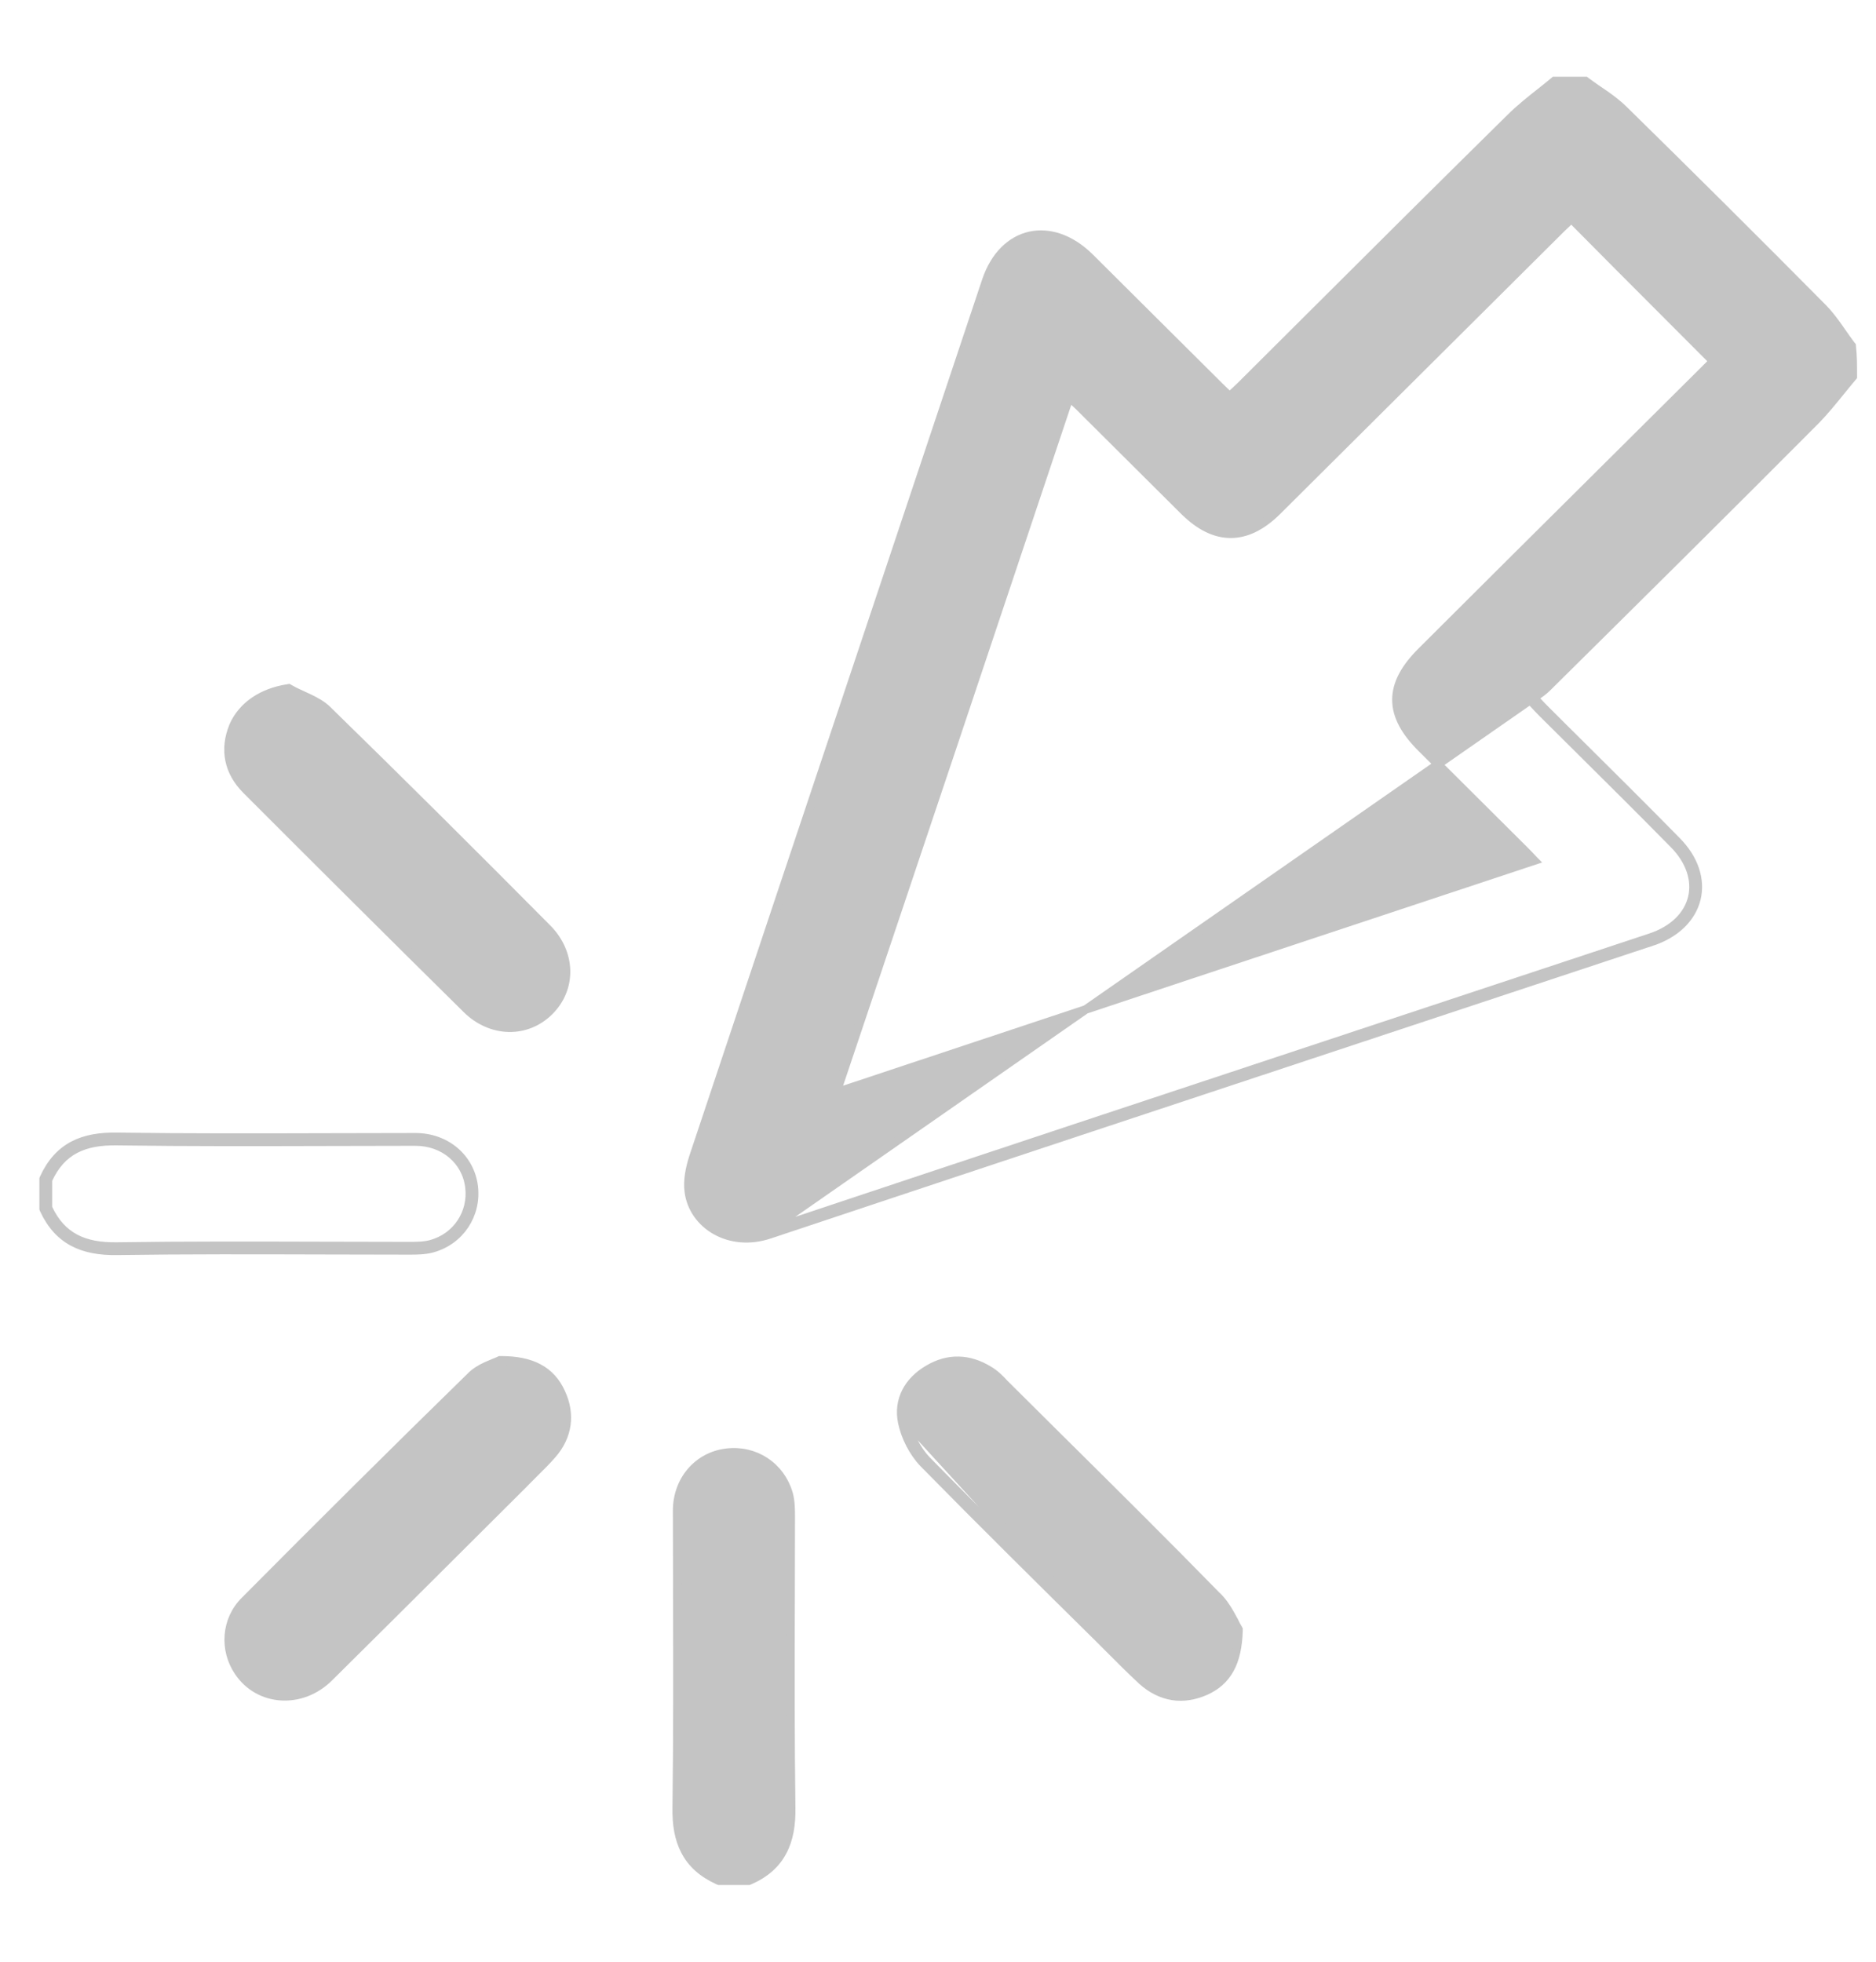 <svg width="22" height="23" viewBox="0 0 22 23" fill="none" xmlns="http://www.w3.org/2000/svg">
<path d="M19.352 10.994L19.367 11.042C19.654 10.947 19.839 10.761 19.894 10.537C19.948 10.314 19.869 10.066 19.656 9.854C19.277 9.468 18.894 9.088 18.511 8.708C18.383 8.581 18.255 8.455 18.128 8.327C18.094 8.294 18.061 8.259 18.017 8.212C18.008 8.202 17.997 8.191 17.987 8.18C17.99 8.178 17.993 8.176 17.996 8.174C18.049 8.138 18.1 8.103 18.144 8.059L18.15 8.053C19.204 7.01 20.252 5.973 21.295 4.925L21.296 4.924C21.402 4.815 21.5 4.693 21.597 4.574C21.637 4.525 21.676 4.476 21.716 4.429L21.728 4.415L21.728 4.397L21.728 4.396C21.728 4.287 21.728 4.176 21.716 4.069L21.715 4.055L21.706 4.044C21.669 3.995 21.634 3.945 21.598 3.893C21.582 3.87 21.565 3.847 21.549 3.823C21.495 3.748 21.438 3.673 21.372 3.607C20.602 2.83 19.827 2.059 19.046 1.293C18.98 1.227 18.905 1.17 18.831 1.117C18.8 1.095 18.769 1.075 18.739 1.054C18.695 1.023 18.65 0.993 18.606 0.96L18.593 0.95L18.576 0.95L18.576 0.95L18.575 0.95L18.574 0.95L18.573 0.95L18.573 0.95L18.572 0.95L18.572 0.95L18.571 0.95L18.57 0.95L18.57 0.95L18.569 0.95L18.568 0.95L18.568 0.95L18.567 0.95L18.567 0.95L18.566 0.95L18.565 0.95L18.564 0.95L18.564 0.95L18.563 0.95L18.563 0.95L18.562 0.95L18.561 0.95L18.561 0.95L18.56 0.95L18.559 0.95L18.559 0.95L18.558 0.95L18.557 0.95L18.557 0.95L18.556 0.95L18.555 0.95L18.555 0.95L18.554 0.95L18.554 0.95L18.553 0.95L18.552 0.95L18.552 0.95L18.551 0.95L18.55 0.95L18.55 0.95L18.549 0.95L18.548 0.95L18.548 0.95L18.547 0.95L18.547 0.95L18.546 0.95L18.545 0.95L18.544 0.95L18.544 0.95L18.543 0.95L18.543 0.95L18.542 0.95L18.541 0.95L18.541 0.95L18.54 0.95L18.539 0.95L18.539 0.95L18.538 0.95L18.538 0.95L18.537 0.95L18.536 0.95L18.535 0.95L18.535 0.95L18.534 0.95L18.534 0.95L18.533 0.95L18.532 0.95L18.532 0.95L18.531 0.95L18.53 0.95L18.53 0.95L18.529 0.95L18.528 0.95L18.528 0.95L18.527 0.95L18.526 0.95L18.526 0.95L18.525 0.95L18.525 0.95L18.524 0.95L18.523 0.95L18.523 0.95L18.522 0.95L18.521 0.95L18.521 0.95L18.52 0.95L18.519 0.95L18.519 0.95L18.518 0.95L18.517 0.95L18.517 0.95L18.516 0.95L18.515 0.95L18.515 0.95L18.514 0.95L18.514 0.95L18.513 0.95L18.512 0.95L18.512 0.95L18.511 0.95L18.51 0.95L18.51 0.95L18.509 0.95L18.509 0.95L18.508 0.95L18.507 0.95L18.506 0.95L18.506 0.95L18.505 0.95L18.505 0.95L18.504 0.95L18.503 0.95L18.503 0.95L18.502 0.95L18.501 0.95L18.501 0.95L18.5 0.95L18.499 0.95L18.499 0.95L18.498 0.95L18.497 0.95L18.497 0.95L18.496 0.95L18.496 0.95L18.495 0.95L18.494 0.95L18.494 0.95L18.493 0.95L18.492 0.95L18.492 0.95L18.491 0.95L18.49 0.95L18.49 0.95L18.489 0.95L18.488 0.95L18.488 0.95L18.487 0.95L18.486 0.95L18.486 0.95L18.485 0.95L18.485 0.95L18.484 0.95L18.483 0.95L18.483 0.95L18.482 0.95L18.481 0.95L18.481 0.95L18.48 0.95L18.48 0.95L18.479 0.95L18.478 0.95L18.477 0.95L18.477 0.95L18.476 0.95L18.476 0.95L18.475 0.95L18.474 0.95L18.474 0.95L18.473 0.95L18.472 0.95L18.472 0.95L18.471 0.95L18.47 0.95L18.47 0.95L18.469 0.95L18.468 0.95L18.468 0.95L18.467 0.95L18.467 0.95L18.466 0.95L18.465 0.95L18.465 0.95L18.464 0.95L18.463 0.95L18.463 0.95L18.462 0.95L18.461 0.95L18.461 0.95L18.46 0.95L18.459 0.95L18.459 0.95L18.458 0.95L18.457 0.95L18.457 0.95L18.456 0.95L18.456 0.95L18.455 0.95L18.454 0.95L18.454 0.95L18.453 0.95L18.452 0.95L18.452 0.95L18.451 0.95L18.451 0.95L18.45 0.95L18.449 0.95L18.448 0.95L18.448 0.95L18.447 0.95L18.447 0.95L18.446 0.95L18.445 0.95L18.445 0.95L18.444 0.95L18.443 0.95L18.443 0.95L18.442 0.95L18.441 0.95L18.441 0.95L18.44 0.95L18.439 0.95L18.439 0.95L18.438 0.95L18.438 0.95L18.437 0.95L18.436 0.95L18.436 0.95L18.435 0.95L18.434 0.95L18.434 0.95L18.433 0.95L18.432 0.95L18.432 0.95L18.431 0.95L18.43 0.95L18.43 0.95L18.429 0.95L18.428 0.95L18.428 0.95L18.427 0.95L18.427 0.95L18.426 0.95L18.425 0.95L18.425 0.95L18.424 0.95L18.423 0.95L18.423 0.95L18.422 0.95L18.422 0.95L18.421 0.95L18.42 0.95L18.419 0.95L18.419 0.95L18.418 0.95L18.418 0.95L18.417 0.95L18.416 0.95L18.416 0.95L18.415 0.95L18.414 0.95L18.414 0.95L18.413 0.95L18.412 0.95L18.412 0.95L18.411 0.95L18.41 0.95L18.41 0.95L18.409 0.95L18.409 0.95L18.408 0.95L18.407 0.95L18.407 0.95L18.406 0.95L18.405 0.95L18.405 0.95L18.404 0.95L18.403 0.95L18.403 0.95L18.402 0.95L18.401 0.95L18.401 0.95L18.4 0.95L18.399 0.95L18.399 0.95L18.398 0.95L18.398 0.95L18.397 0.95L18.396 0.95L18.396 0.95L18.395 0.95L18.394 0.95L18.394 0.95L18.393 0.95L18.392 0.95L18.392 0.95L18.391 0.95L18.39 0.95L18.39 0.95L18.389 0.95L18.389 0.95L18.388 0.95L18.387 0.95L18.387 0.95L18.386 0.95L18.385 0.95L18.385 0.95L18.384 0.95L18.383 0.95L18.383 0.95L18.382 0.95L18.381 0.95L18.381 0.95L18.38 0.95L18.38 0.95L18.379 0.95L18.378 0.95L18.378 0.95L18.377 0.95L18.376 0.95L18.376 0.95L18.375 0.95L18.374 0.95L18.374 0.95L18.373 0.95L18.372 0.95L18.372 0.95L18.371 0.95L18.37 0.95L18.37 0.95L18.369 0.95L18.369 0.95L18.368 0.95L18.367 0.95L18.367 0.95L18.366 0.95L18.365 0.95L18.365 0.95L18.364 0.95L18.363 0.95L18.363 0.95L18.362 0.95L18.361 0.95L18.361 0.95L18.36 0.95L18.36 0.95L18.359 0.95L18.358 0.95L18.358 0.95L18.357 0.95L18.356 0.95L18.356 0.95L18.355 0.95L18.354 0.95L18.354 0.95L18.353 0.95L18.352 0.95L18.352 0.95L18.351 0.95L18.351 0.95L18.35 0.95L18.349 0.95L18.349 0.95L18.348 0.95L18.347 0.95L18.347 0.95L18.346 0.95L18.345 0.95L18.345 0.95L18.344 0.95L18.343 0.95L18.343 0.95L18.342 0.95L18.341 0.95L18.341 0.95L18.34 0.95L18.34 0.95L18.339 0.95L18.338 0.95L18.338 0.95L18.337 0.95L18.336 0.95L18.336 0.95L18.335 0.95L18.334 0.95L18.334 0.95L18.333 0.95L18.332 0.95L18.332 0.95L18.331 0.95L18.331 0.95L18.33 0.95L18.329 0.95L18.329 0.95L18.328 0.95L18.327 0.95L18.327 0.95L18.326 0.95L18.325 0.95L18.325 0.95L18.324 0.95L18.323 0.95L18.323 0.95L18.322 0.95L18.322 0.95L18.321 0.95L18.32 0.95L18.32 0.95L18.319 0.95L18.318 0.95L18.318 0.95L18.317 0.95L18.316 0.95L18.316 0.95L18.315 0.95L18.314 0.95L18.314 0.95L18.313 0.95L18.312 0.95L18.312 0.95L18.311 0.95L18.311 0.95L18.31 0.95L18.309 0.95L18.309 0.95L18.308 0.95L18.307 0.95L18.307 0.95L18.306 0.95L18.305 0.95L18.305 0.95L18.304 0.95L18.303 0.95L18.303 0.95L18.302 0.95L18.302 0.95L18.301 0.95L18.3 0.95L18.3 0.95L18.299 0.95L18.298 0.95L18.298 0.95L18.297 0.95L18.296 0.95L18.296 0.95L18.295 0.95L18.294 0.95L18.294 0.95L18.293 0.95L18.293 0.95L18.292 0.95L18.291 0.95L18.291 0.95L18.29 0.95L18.289 0.95L18.289 0.95L18.288 0.95L18.287 0.95L18.287 0.95L18.286 0.95L18.285 0.95L18.285 0.95L18.284 0.95L18.284 0.95L18.283 0.95L18.282 0.95L18.282 0.95L18.281 0.95L18.28 0.95L18.28 0.95L18.279 0.95L18.278 0.95L18.278 0.95L18.277 0.95L18.276 0.95L18.276 0.95L18.275 0.95L18.274 0.95L18.274 0.95L18.273 0.95L18.273 0.95L18.272 0.95L18.271 0.95L18.271 0.95L18.27 0.95L18.269 0.95L18.269 0.95L18.268 0.95L18.267 0.95L18.267 0.95L18.266 0.95L18.265 0.95L18.265 0.95L18.264 0.95L18.264 0.95L18.263 0.95L18.262 0.95L18.262 0.95L18.261 0.95L18.26 0.95L18.26 0.95L18.259 0.95L18.258 0.95L18.258 0.95L18.257 0.95L18.256 0.95L18.256 0.95L18.255 0.95L18.255 0.95L18.254 0.95L18.253 0.95L18.253 0.95L18.252 0.95L18.251 0.95L18.251 0.95L18.25 0.95L18.249 0.95L18.249 0.95L18.248 0.95L18.247 0.95L18.247 0.95L18.246 0.95L18.228 0.95L18.214 0.962C18.166 1.002 18.115 1.042 18.065 1.082C17.946 1.176 17.825 1.272 17.716 1.38C16.92 2.164 16.13 2.95 15.34 3.738C15.076 4 14.813 4.263 14.549 4.526C14.51 4.564 14.467 4.603 14.42 4.646C14.402 4.628 14.386 4.613 14.369 4.597L14.365 4.594C14.341 4.57 14.318 4.549 14.295 4.526L13.536 3.771L12.777 3.016L12.777 3.016C12.556 2.799 12.305 2.715 12.078 2.765C11.852 2.816 11.665 2.999 11.567 3.287L11.567 3.287C11.109 4.658 10.65 6.029 10.192 7.401C9.504 9.457 8.816 11.514 8.13 13.571L8.13 13.571L8.13 13.572C8.091 13.694 8.06 13.84 8.078 13.971C8.127 14.357 8.553 14.633 9.029 14.471C11.439 13.667 13.851 12.868 16.264 12.069C17.298 11.727 18.333 11.384 19.367 11.041L19.352 10.994ZM19.352 10.994C18.317 11.337 17.283 11.68 16.248 12.022C13.835 12.821 11.423 13.62 9.013 14.424L17.945 8.208C17.957 8.221 17.969 8.233 17.98 8.245C18.024 8.293 18.058 8.329 18.092 8.363C18.22 8.49 18.348 8.617 18.476 8.744C18.859 9.124 19.242 9.504 19.621 9.889C20.028 10.294 19.901 10.814 19.352 10.994ZM12.539 4.66C12.549 4.669 12.559 4.677 12.567 4.685C12.601 4.714 12.629 4.738 12.657 4.766L13.894 5.997L13.895 5.997C14.068 6.167 14.247 6.258 14.433 6.258C14.618 6.258 14.797 6.167 14.971 5.997L14.971 5.997L16.64 4.337L18.309 2.677C18.333 2.653 18.359 2.628 18.385 2.604L18.385 2.603C18.399 2.59 18.413 2.577 18.427 2.564C18.802 2.943 19.174 3.316 19.549 3.691C19.729 3.871 19.909 4.052 20.091 4.234C20.059 4.268 20.022 4.305 19.982 4.345C19.613 4.712 19.244 5.078 18.876 5.444C18.14 6.175 17.404 6.906 16.671 7.638C16.48 7.828 16.376 8.013 16.376 8.204C16.376 8.396 16.48 8.58 16.671 8.77L17.881 9.974C17.916 10.008 17.947 10.042 17.989 10.087C17.99 10.088 17.991 10.089 17.992 10.09C15.255 10.996 12.56 11.892 9.808 12.808C10.729 10.069 11.629 7.383 12.539 4.66Z" fill="#C4C4C4" stroke="#C4C4C4" stroke-width="0.1"/>
<path d="M1.371 13.329C1.176 13.326 1.005 13.352 0.86 13.428C0.714 13.505 0.6 13.629 0.516 13.812L0.512 13.822L0.512 13.833L0.512 13.834L0.512 13.834L0.512 13.835L0.512 13.835L0.512 13.836L0.512 13.837L0.512 13.837L0.512 13.838L0.512 13.839L0.512 13.839L0.512 13.84L0.512 13.841L0.512 13.841L0.512 13.842L0.512 13.843L0.512 13.843L0.512 13.844L0.512 13.845L0.512 13.845L0.512 13.846L0.512 13.846L0.512 13.847L0.512 13.848L0.512 13.848L0.512 13.849L0.512 13.85L0.512 13.85L0.512 13.851L0.512 13.851L0.512 13.852L0.512 13.853L0.512 13.854L0.512 13.854L0.512 13.855L0.512 13.855L0.512 13.856L0.512 13.857L0.512 13.857L0.512 13.858L0.512 13.859L0.512 13.859L0.512 13.86L0.512 13.861L0.512 13.861L0.512 13.862L0.512 13.862L0.512 13.863L0.512 13.864L0.512 13.864L0.512 13.865L0.512 13.866L0.512 13.866L0.512 13.867L0.512 13.868L0.512 13.868L0.512 13.869L0.512 13.87L0.512 13.87L0.512 13.871L0.512 13.871L0.512 13.872L0.512 13.873L0.512 13.873L0.512 13.874L0.512 13.875L0.512 13.875L0.512 13.876L0.512 13.877L0.512 13.877L0.512 13.878L0.512 13.879L0.512 13.879L0.512 13.88L0.512 13.88L0.512 13.881L0.512 13.882L0.512 13.882L0.512 13.883L0.512 13.884L0.512 13.884L0.512 13.885L0.512 13.886L0.512 13.886L0.512 13.887L0.512 13.887L0.512 13.888L0.512 13.889L0.512 13.889L0.512 13.89L0.512 13.891L0.512 13.891L0.512 13.892L0.512 13.893L0.512 13.893L0.512 13.894L0.512 13.895L0.512 13.895L0.512 13.896L0.512 13.896L0.512 13.897L0.512 13.898L0.512 13.898L0.512 13.899L0.512 13.9L0.512 13.9L0.512 13.901L0.512 13.902L0.512 13.902L0.512 13.903L0.512 13.903L0.512 13.904L0.512 13.905L0.512 13.905L0.512 13.906L0.512 13.907L0.512 13.907L0.512 13.908L0.512 13.909L0.512 13.909L0.512 13.91L0.512 13.911L0.512 13.911L0.512 13.912L0.512 13.912L0.512 13.913L0.512 13.914L0.512 13.914L0.512 13.915L0.512 13.916L0.512 13.916L0.512 13.917L0.512 13.918L0.512 13.918L0.512 13.919L0.512 13.919L0.512 13.92L0.512 13.921L0.512 13.921L0.512 13.922L0.512 13.923L0.512 13.923L0.512 13.924L0.512 13.925L0.512 13.925L0.512 13.926L0.512 13.927L0.512 13.927L0.512 13.928L0.512 13.928L0.512 13.929L0.512 13.93L0.512 13.93L0.512 13.931L0.512 13.932L0.512 13.932L0.512 13.933L0.512 13.934L0.512 13.934L0.512 13.935L0.512 13.935L0.512 13.936L0.512 13.937L0.512 13.937L0.512 13.938L0.512 13.939L0.512 13.939L0.512 13.94L0.512 13.941L0.512 13.941L0.512 13.942L0.512 13.943L0.512 13.943L0.512 13.944L0.512 13.944L0.512 13.945L0.512 13.946L0.512 13.946L0.512 13.947L0.512 13.948L0.512 13.948L0.512 13.949L0.512 13.95L0.512 13.95L0.512 13.951L0.512 13.951L0.512 13.952L0.512 13.953L0.512 13.954L0.512 13.954L0.512 13.955L0.512 13.955L0.512 13.956L0.512 13.957L0.512 13.957L0.512 13.958L0.512 13.959L0.512 13.959L0.512 13.96L0.512 13.96L0.512 13.961L0.512 13.962L0.512 13.962L0.512 13.963L0.512 13.964L0.512 13.964L0.512 13.965L0.512 13.966L0.512 13.966L0.512 13.967L0.512 13.968L0.512 13.968L0.512 13.969L0.512 13.97L0.512 13.97L0.512 13.971L0.512 13.971L0.512 13.972L0.512 13.973L0.512 13.973L0.512 13.974L0.512 13.975L0.512 13.975L0.512 13.976L0.512 13.976L0.512 13.977L0.512 13.978L0.512 13.979L0.512 13.979L0.512 13.98L0.512 13.98L0.512 13.981L0.512 13.982L0.512 13.982L0.512 13.983L0.512 13.984L0.512 13.984L0.512 13.985L0.512 13.986L0.512 13.986L0.512 13.987L0.512 13.987L0.512 13.988L0.512 13.989L0.512 13.989L0.512 13.99L0.512 13.991L0.512 13.991L0.512 13.992L0.512 13.993L0.512 13.993L0.512 13.994L0.512 13.995L0.512 13.995L0.512 13.996L0.512 13.996L0.512 13.997L0.512 13.998L0.512 13.998L0.512 13.999L0.512 14L0.512 14L0.512 14.001L0.512 14.002L0.512 14.002L0.512 14.003L0.512 14.004L0.512 14.004L0.512 14.005L0.512 14.005L0.512 14.006L0.512 14.007L0.512 14.007L0.512 14.008L0.512 14.009L0.512 14.009L0.512 14.01L0.512 14.011L0.512 14.011L0.512 14.012L0.512 14.012L0.512 14.013L0.512 14.014L0.512 14.014L0.512 14.015L0.512 14.016L0.512 14.016L0.512 14.017L0.512 14.018L0.512 14.018L0.512 14.019L0.512 14.02L0.512 14.02L0.512 14.021L0.512 14.021L0.512 14.022L0.512 14.023L0.512 14.023L0.512 14.024L0.512 14.025L0.512 14.025L0.512 14.026L0.512 14.027L0.512 14.027L0.512 14.028L0.512 14.028L0.512 14.029L0.512 14.03L0.512 14.03L0.512 14.031L0.512 14.032L0.512 14.032L0.512 14.033L0.512 14.034L0.512 14.034L0.512 14.035L0.512 14.036L0.512 14.036L0.512 14.037L0.512 14.037L0.512 14.038L0.512 14.039L0.512 14.039L0.512 14.04L0.512 14.041L0.512 14.041L0.512 14.042L0.512 14.043L0.512 14.043L0.512 14.044L0.512 14.044L0.512 14.045L0.512 14.046L0.512 14.046L0.512 14.047L0.512 14.048L0.512 14.048L0.512 14.049L0.512 14.05L0.512 14.05L0.512 14.051L0.512 14.052L0.512 14.052L0.512 14.053L0.512 14.053L0.512 14.054L0.512 14.055L0.512 14.055L0.512 14.056L0.512 14.057L0.512 14.057L0.512 14.058L0.512 14.059L0.512 14.059L0.512 14.06L0.512 14.06L0.512 14.061L0.512 14.062L0.512 14.062L0.512 14.063L0.512 14.064L0.512 14.064L0.512 14.065L0.512 14.066L0.512 14.066L0.512 14.067L0.512 14.068L0.512 14.068L0.512 14.069L0.512 14.069L0.512 14.07L0.512 14.071L0.512 14.071L0.512 14.072L0.512 14.073L0.512 14.073L0.512 14.074L0.512 14.075L0.512 14.075L0.512 14.076L0.512 14.076L0.512 14.077L0.512 14.078L0.512 14.079L0.512 14.079L0.512 14.08L0.512 14.08L0.512 14.081L0.512 14.082L0.512 14.082L0.512 14.083L0.512 14.084L0.512 14.084L0.512 14.085L0.512 14.085L0.512 14.086L0.512 14.087L0.512 14.087L0.512 14.088L0.512 14.089L0.512 14.089L0.512 14.09L0.512 14.091L0.512 14.091L0.512 14.092L0.512 14.093L0.512 14.093L0.512 14.094L0.512 14.095L0.512 14.095L0.512 14.096L0.512 14.096L0.512 14.097L0.512 14.098L0.512 14.098L0.512 14.099L0.512 14.1L0.512 14.1L0.512 14.101L0.512 14.101L0.512 14.102L0.512 14.103L0.512 14.104L0.512 14.104L0.512 14.105L0.512 14.105L0.512 14.106L0.512 14.107L0.512 14.107L0.512 14.108L0.512 14.109L0.512 14.109L0.512 14.11L0.512 14.111L0.512 14.111L0.512 14.112L0.512 14.112L0.512 14.113L0.512 14.114L0.512 14.114L0.512 14.115L0.512 14.116L0.512 14.116L0.512 14.117L0.512 14.118L0.512 14.118L0.512 14.119L0.512 14.12L0.512 14.12L0.512 14.121L0.512 14.121L0.512 14.122L0.512 14.123L0.512 14.123L0.512 14.124L0.512 14.125L0.512 14.125L0.512 14.126L0.512 14.127L0.512 14.127L0.512 14.128L0.512 14.129L0.512 14.129L0.512 14.13L0.512 14.13L0.512 14.131L0.512 14.132L0.512 14.132L0.512 14.133L0.512 14.134L0.512 14.134L0.512 14.135L0.512 14.136L0.512 14.136L0.512 14.137L0.512 14.137L0.512 14.138L0.512 14.139L0.512 14.139L0.512 14.14L0.512 14.141L0.512 14.141L0.512 14.142L0.512 14.143L0.512 14.143L0.512 14.144L0.512 14.145L0.512 14.145L0.512 14.146L0.512 14.146L0.512 14.147L0.512 14.148L0.512 14.148L0.512 14.149L0.512 14.15L0.512 14.15L0.512 14.151L0.512 14.152L0.512 14.152L0.512 14.153L0.512 14.153L0.512 14.154L0.512 14.155L0.512 14.155L0.512 14.156L0.512 14.157L0.512 14.157L0.512 14.158L0.512 14.159L0.512 14.159L0.512 14.16L0.512 14.161L0.512 14.161L0.512 14.172L0.516 14.182C0.6 14.363 0.714 14.487 0.86 14.564C1.005 14.64 1.176 14.668 1.371 14.665C2.183 14.653 2.999 14.656 3.814 14.658C4.139 14.659 4.465 14.66 4.79 14.66L4.794 14.66C4.879 14.66 4.978 14.66 5.067 14.636L5.067 14.636L5.067 14.636C5.394 14.547 5.596 14.24 5.555 13.909C5.513 13.576 5.232 13.334 4.873 13.334C4.54 13.334 4.206 13.335 3.872 13.336C3.038 13.338 2.203 13.341 1.371 13.329ZM1.371 13.329L1.37 13.379M1.371 13.329L1.37 13.379M1.37 13.379C2.203 13.391 3.039 13.388 3.873 13.386C4.207 13.385 4.54 13.384 4.873 13.384C5.208 13.384 5.467 13.609 5.505 13.915C5.544 14.221 5.357 14.506 5.054 14.588C4.972 14.61 4.878 14.61 4.79 14.61L4.79 14.61C4.465 14.61 4.14 14.609 3.814 14.608C2.999 14.606 2.183 14.603 1.37 14.615C0.99 14.621 0.721 14.506 0.562 14.161L0.562 13.833C0.721 13.483 0.99 13.373 1.37 13.379Z" fill="#C4C4C4" stroke="#C4C4C4" stroke-width="0.1"/>
<path d="M8.421 22.046L8.431 22.05L8.442 22.05L8.443 22.05L8.443 22.05L8.444 22.05L8.445 22.05L8.445 22.05L8.446 22.05L8.446 22.05L8.447 22.05L8.448 22.05L8.448 22.05L8.449 22.05L8.45 22.05L8.45 22.05L8.451 22.05L8.452 22.05L8.452 22.05L8.453 22.05L8.454 22.05L8.454 22.05L8.455 22.05L8.456 22.05L8.456 22.05L8.457 22.05L8.457 22.05L8.458 22.05L8.459 22.05L8.459 22.05L8.46 22.05L8.461 22.05L8.461 22.05L8.462 22.05L8.463 22.05L8.463 22.05L8.464 22.05L8.465 22.05L8.465 22.05L8.466 22.05L8.466 22.05L8.467 22.05L8.468 22.05L8.468 22.05L8.469 22.05L8.47 22.05L8.47 22.05L8.471 22.05L8.472 22.05L8.472 22.05L8.473 22.05L8.474 22.05L8.474 22.05L8.475 22.05L8.475 22.05L8.476 22.05L8.477 22.05L8.477 22.05L8.478 22.05L8.479 22.05L8.479 22.05L8.48 22.05L8.481 22.05L8.481 22.05L8.482 22.05L8.483 22.05L8.483 22.05L8.484 22.05L8.484 22.05L8.485 22.05L8.486 22.05L8.486 22.05L8.487 22.05L8.488 22.05L8.488 22.05L8.489 22.05L8.49 22.05L8.49 22.05L8.491 22.05L8.492 22.05L8.492 22.05L8.493 22.05L8.494 22.05L8.494 22.05L8.495 22.05L8.495 22.05L8.496 22.05L8.497 22.05L8.497 22.05L8.498 22.05L8.499 22.05L8.499 22.05L8.5 22.05L8.501 22.05L8.501 22.05L8.502 22.05L8.503 22.05L8.503 22.05L8.504 22.05L8.504 22.05L8.505 22.05L8.506 22.05L8.506 22.05L8.507 22.05L8.508 22.05L8.508 22.05L8.509 22.05L8.51 22.05L8.51 22.05L8.511 22.05L8.512 22.05L8.512 22.05L8.513 22.05L8.513 22.05L8.514 22.05L8.515 22.05L8.515 22.05L8.516 22.05L8.517 22.05L8.517 22.05L8.518 22.05L8.519 22.05L8.519 22.05L8.52 22.05L8.521 22.05L8.521 22.05L8.522 22.05L8.523 22.05L8.523 22.05L8.524 22.05L8.524 22.05L8.525 22.05L8.526 22.05L8.526 22.05L8.527 22.05L8.528 22.05L8.528 22.05L8.529 22.05L8.53 22.05L8.53 22.05L8.531 22.05L8.532 22.05L8.532 22.05L8.533 22.05L8.533 22.05L8.534 22.05L8.535 22.05L8.535 22.05L8.536 22.05L8.537 22.05L8.537 22.05L8.538 22.05L8.539 22.05L8.539 22.05L8.54 22.05L8.541 22.05L8.541 22.05L8.542 22.05L8.542 22.05L8.543 22.05L8.544 22.05L8.544 22.05L8.545 22.05L8.546 22.05L8.546 22.05L8.547 22.05L8.548 22.05L8.548 22.05L8.549 22.05L8.55 22.05L8.55 22.05L8.551 22.05L8.552 22.05L8.552 22.05L8.553 22.05L8.553 22.05L8.554 22.05L8.555 22.05L8.555 22.05L8.556 22.05L8.557 22.05L8.557 22.05L8.558 22.05L8.559 22.05L8.559 22.05L8.56 22.05L8.561 22.05L8.561 22.05L8.562 22.05L8.562 22.05L8.563 22.05L8.564 22.05L8.564 22.05L8.565 22.05L8.566 22.05L8.566 22.05L8.567 22.05L8.568 22.05L8.568 22.05L8.569 22.05L8.57 22.05L8.57 22.05L8.571 22.05L8.571 22.05L8.572 22.05L8.573 22.05L8.573 22.05L8.574 22.05L8.575 22.05L8.575 22.05L8.576 22.05L8.577 22.05L8.577 22.05L8.578 22.05L8.579 22.05L8.579 22.05L8.58 22.05L8.581 22.05L8.581 22.05L8.582 22.05L8.582 22.05L8.583 22.05L8.584 22.05L8.584 22.05L8.585 22.05L8.586 22.05L8.586 22.05L8.587 22.05L8.588 22.05L8.588 22.05L8.589 22.05L8.59 22.05L8.59 22.05L8.591 22.05L8.591 22.05L8.592 22.05L8.593 22.05L8.593 22.05L8.594 22.05L8.595 22.05L8.595 22.05L8.596 22.05L8.597 22.05L8.597 22.05L8.598 22.05L8.599 22.05L8.599 22.05L8.6 22.05L8.6 22.05L8.601 22.05L8.602 22.05L8.602 22.05L8.603 22.05L8.604 22.05L8.604 22.05L8.605 22.05L8.606 22.05L8.606 22.05L8.607 22.05L8.608 22.05L8.608 22.05L8.609 22.05L8.61 22.05L8.61 22.05L8.611 22.05L8.611 22.05L8.612 22.05L8.613 22.05L8.613 22.05L8.614 22.05L8.615 22.05L8.615 22.05L8.616 22.05L8.617 22.05L8.617 22.05L8.618 22.05L8.619 22.05L8.619 22.05L8.62 22.05L8.62 22.05L8.621 22.05L8.622 22.05L8.622 22.05L8.623 22.05L8.624 22.05L8.624 22.05L8.625 22.05L8.626 22.05L8.626 22.05L8.627 22.05L8.628 22.05L8.628 22.05L8.629 22.05L8.629 22.05L8.63 22.05L8.631 22.05L8.631 22.05L8.632 22.05L8.633 22.05L8.633 22.05L8.634 22.05L8.635 22.05L8.635 22.05L8.636 22.05L8.637 22.05L8.637 22.05L8.638 22.05L8.639 22.05L8.639 22.05L8.64 22.05L8.64 22.05L8.641 22.05L8.642 22.05L8.642 22.05L8.643 22.05L8.644 22.05L8.644 22.05L8.645 22.05L8.646 22.05L8.646 22.05L8.647 22.05L8.648 22.05L8.648 22.05L8.649 22.05L8.649 22.05L8.65 22.05L8.651 22.05L8.651 22.05L8.652 22.05L8.653 22.05L8.653 22.05L8.654 22.05L8.655 22.05L8.655 22.05L8.656 22.05L8.657 22.05L8.657 22.05L8.658 22.05L8.658 22.05L8.659 22.05L8.66 22.05L8.66 22.05L8.661 22.05L8.662 22.05L8.662 22.05L8.663 22.05L8.664 22.05L8.664 22.05L8.665 22.05L8.666 22.05L8.666 22.05L8.667 22.05L8.668 22.05L8.668 22.05L8.669 22.05L8.669 22.05L8.67 22.05L8.671 22.05L8.671 22.05L8.672 22.05L8.673 22.05L8.673 22.05L8.674 22.05L8.675 22.05L8.675 22.05L8.676 22.05L8.677 22.05L8.677 22.05L8.678 22.05L8.678 22.05L8.679 22.05L8.68 22.05L8.68 22.05L8.681 22.05L8.682 22.05L8.682 22.05L8.683 22.05L8.684 22.05L8.684 22.05L8.685 22.05L8.686 22.05L8.686 22.05L8.687 22.05L8.687 22.05L8.688 22.05L8.689 22.05L8.689 22.05L8.69 22.05L8.691 22.05L8.691 22.05L8.692 22.05L8.693 22.05L8.693 22.05L8.694 22.05L8.695 22.05L8.695 22.05L8.696 22.05L8.697 22.05L8.697 22.05L8.698 22.05L8.698 22.05L8.699 22.05L8.7 22.05L8.7 22.05L8.701 22.05L8.702 22.05L8.702 22.05L8.703 22.05L8.704 22.05L8.704 22.05L8.705 22.05L8.706 22.05L8.706 22.05L8.707 22.05L8.707 22.05L8.708 22.05L8.709 22.05L8.709 22.05L8.71 22.05L8.711 22.05L8.711 22.05L8.712 22.05L8.713 22.05L8.713 22.05L8.714 22.05L8.715 22.05L8.715 22.05L8.716 22.05L8.716 22.05L8.717 22.05L8.718 22.05L8.718 22.05L8.719 22.05L8.72 22.05L8.72 22.05L8.721 22.05L8.722 22.05L8.722 22.05L8.723 22.05L8.724 22.05L8.724 22.05L8.725 22.05L8.726 22.05L8.726 22.05L8.727 22.05L8.727 22.05L8.728 22.05L8.729 22.05L8.729 22.05L8.73 22.05L8.731 22.05L8.731 22.05L8.732 22.05L8.733 22.05L8.733 22.05L8.734 22.05L8.735 22.05L8.735 22.05L8.736 22.05L8.736 22.05L8.737 22.05L8.738 22.05L8.738 22.05L8.739 22.05L8.74 22.05L8.74 22.05L8.741 22.05L8.742 22.05L8.742 22.05L8.743 22.05L8.744 22.05L8.744 22.05L8.745 22.05L8.745 22.05L8.746 22.05L8.747 22.05L8.747 22.05L8.748 22.05L8.749 22.05L8.749 22.05L8.75 22.05L8.751 22.05L8.751 22.05L8.752 22.05L8.753 22.05L8.753 22.05L8.754 22.05L8.755 22.05L8.755 22.05L8.756 22.05L8.756 22.05L8.757 22.05L8.758 22.05L8.758 22.05L8.759 22.05L8.76 22.05L8.76 22.05L8.761 22.05L8.762 22.05L8.762 22.05L8.763 22.05L8.764 22.05L8.764 22.05L8.765 22.05L8.765 22.05L8.766 22.05L8.767 22.05L8.767 22.05L8.768 22.05L8.769 22.05L8.769 22.05L8.77 22.05L8.771 22.05L8.771 22.05L8.772 22.05L8.782 22.05L8.792 22.046C8.977 21.965 9.102 21.851 9.178 21.705C9.255 21.56 9.281 21.388 9.278 21.195C9.267 20.387 9.269 19.576 9.271 18.765C9.272 18.441 9.273 18.117 9.273 17.793L9.273 17.79C9.273 17.705 9.273 17.606 9.249 17.518L9.249 17.518L9.249 17.517C9.154 17.187 8.85 16.991 8.518 17.033C8.184 17.074 7.941 17.354 7.941 17.711C7.941 18.043 7.942 18.375 7.943 18.706C7.945 19.536 7.947 20.367 7.936 21.195C7.933 21.388 7.959 21.559 8.036 21.703C8.112 21.849 8.237 21.962 8.421 22.046Z" fill="#C4C4C4" stroke="#C4C4C4" stroke-width="0.1"/>
<path d="M14.524 19.119L14.524 19.104L14.517 19.091C14.505 19.073 14.492 19.048 14.477 19.017L14.476 19.017C14.461 18.987 14.443 18.952 14.422 18.916C14.382 18.845 14.329 18.766 14.261 18.704C13.647 18.076 13.023 17.458 12.399 16.84C12.192 16.634 11.984 16.428 11.777 16.222C11.727 16.167 11.668 16.108 11.596 16.066C11.367 15.926 11.122 15.913 10.885 16.055C10.656 16.189 10.526 16.411 10.581 16.677L10.581 16.677C10.616 16.844 10.708 17.028 10.83 17.155L10.83 17.155L10.831 17.156C11.508 17.845 12.195 18.524 12.882 19.202L12.882 19.202C12.925 19.244 12.967 19.286 13.009 19.329C13.136 19.456 13.262 19.583 13.395 19.706L13.395 19.706L13.396 19.707C13.504 19.803 13.622 19.862 13.748 19.883C13.875 19.903 14.005 19.883 14.137 19.825L14.137 19.825L14.137 19.825C14.261 19.769 14.356 19.688 14.421 19.571C14.486 19.455 14.518 19.306 14.524 19.119ZM10.867 17.121C10.751 17 10.663 16.825 10.63 16.667L12.918 19.166C12.23 18.488 11.543 17.81 10.867 17.121Z" fill="#C4C4C4" stroke="#C4C4C4" stroke-width="0.1"/>
<path d="M5.874 15.949L5.862 15.949L5.852 15.954C5.838 15.961 5.818 15.969 5.792 15.979L5.791 15.98C5.765 15.991 5.734 16.003 5.703 16.017C5.64 16.046 5.57 16.086 5.514 16.145C4.629 17.009 3.749 17.884 2.875 18.764C2.642 18.991 2.625 19.346 2.797 19.599C3.036 19.956 3.536 19.987 3.858 19.667C4.367 19.164 4.874 18.658 5.382 18.152C5.636 17.898 5.891 17.645 6.146 17.391L6.146 17.391L6.146 17.39C6.186 17.349 6.227 17.309 6.268 17.268C6.339 17.197 6.412 17.126 6.478 17.049L6.478 17.049C6.661 16.838 6.697 16.581 6.579 16.328C6.52 16.199 6.435 16.103 6.316 16.04C6.198 15.977 6.052 15.949 5.874 15.949Z" fill="#C4C4C4" stroke="#C4C4C4" stroke-width="0.1"/>
<path d="M3.402 8.079L3.386 8.07L3.369 8.073C3.082 8.118 2.845 8.268 2.737 8.512L2.737 8.512L2.737 8.514C2.681 8.65 2.666 8.784 2.692 8.912C2.718 9.04 2.786 9.158 2.89 9.262C3.748 10.121 4.606 10.975 5.47 11.828C5.757 12.114 6.173 12.123 6.442 11.855C6.711 11.588 6.702 11.174 6.42 10.888L6.42 10.888C5.568 10.029 4.71 9.175 3.841 8.327C3.78 8.266 3.702 8.224 3.625 8.187C3.6 8.175 3.576 8.164 3.552 8.153C3.499 8.129 3.449 8.106 3.402 8.079Z" fill="#C4C4C4" stroke="#C4C4C4" stroke-width="0.1"/>
</svg>
